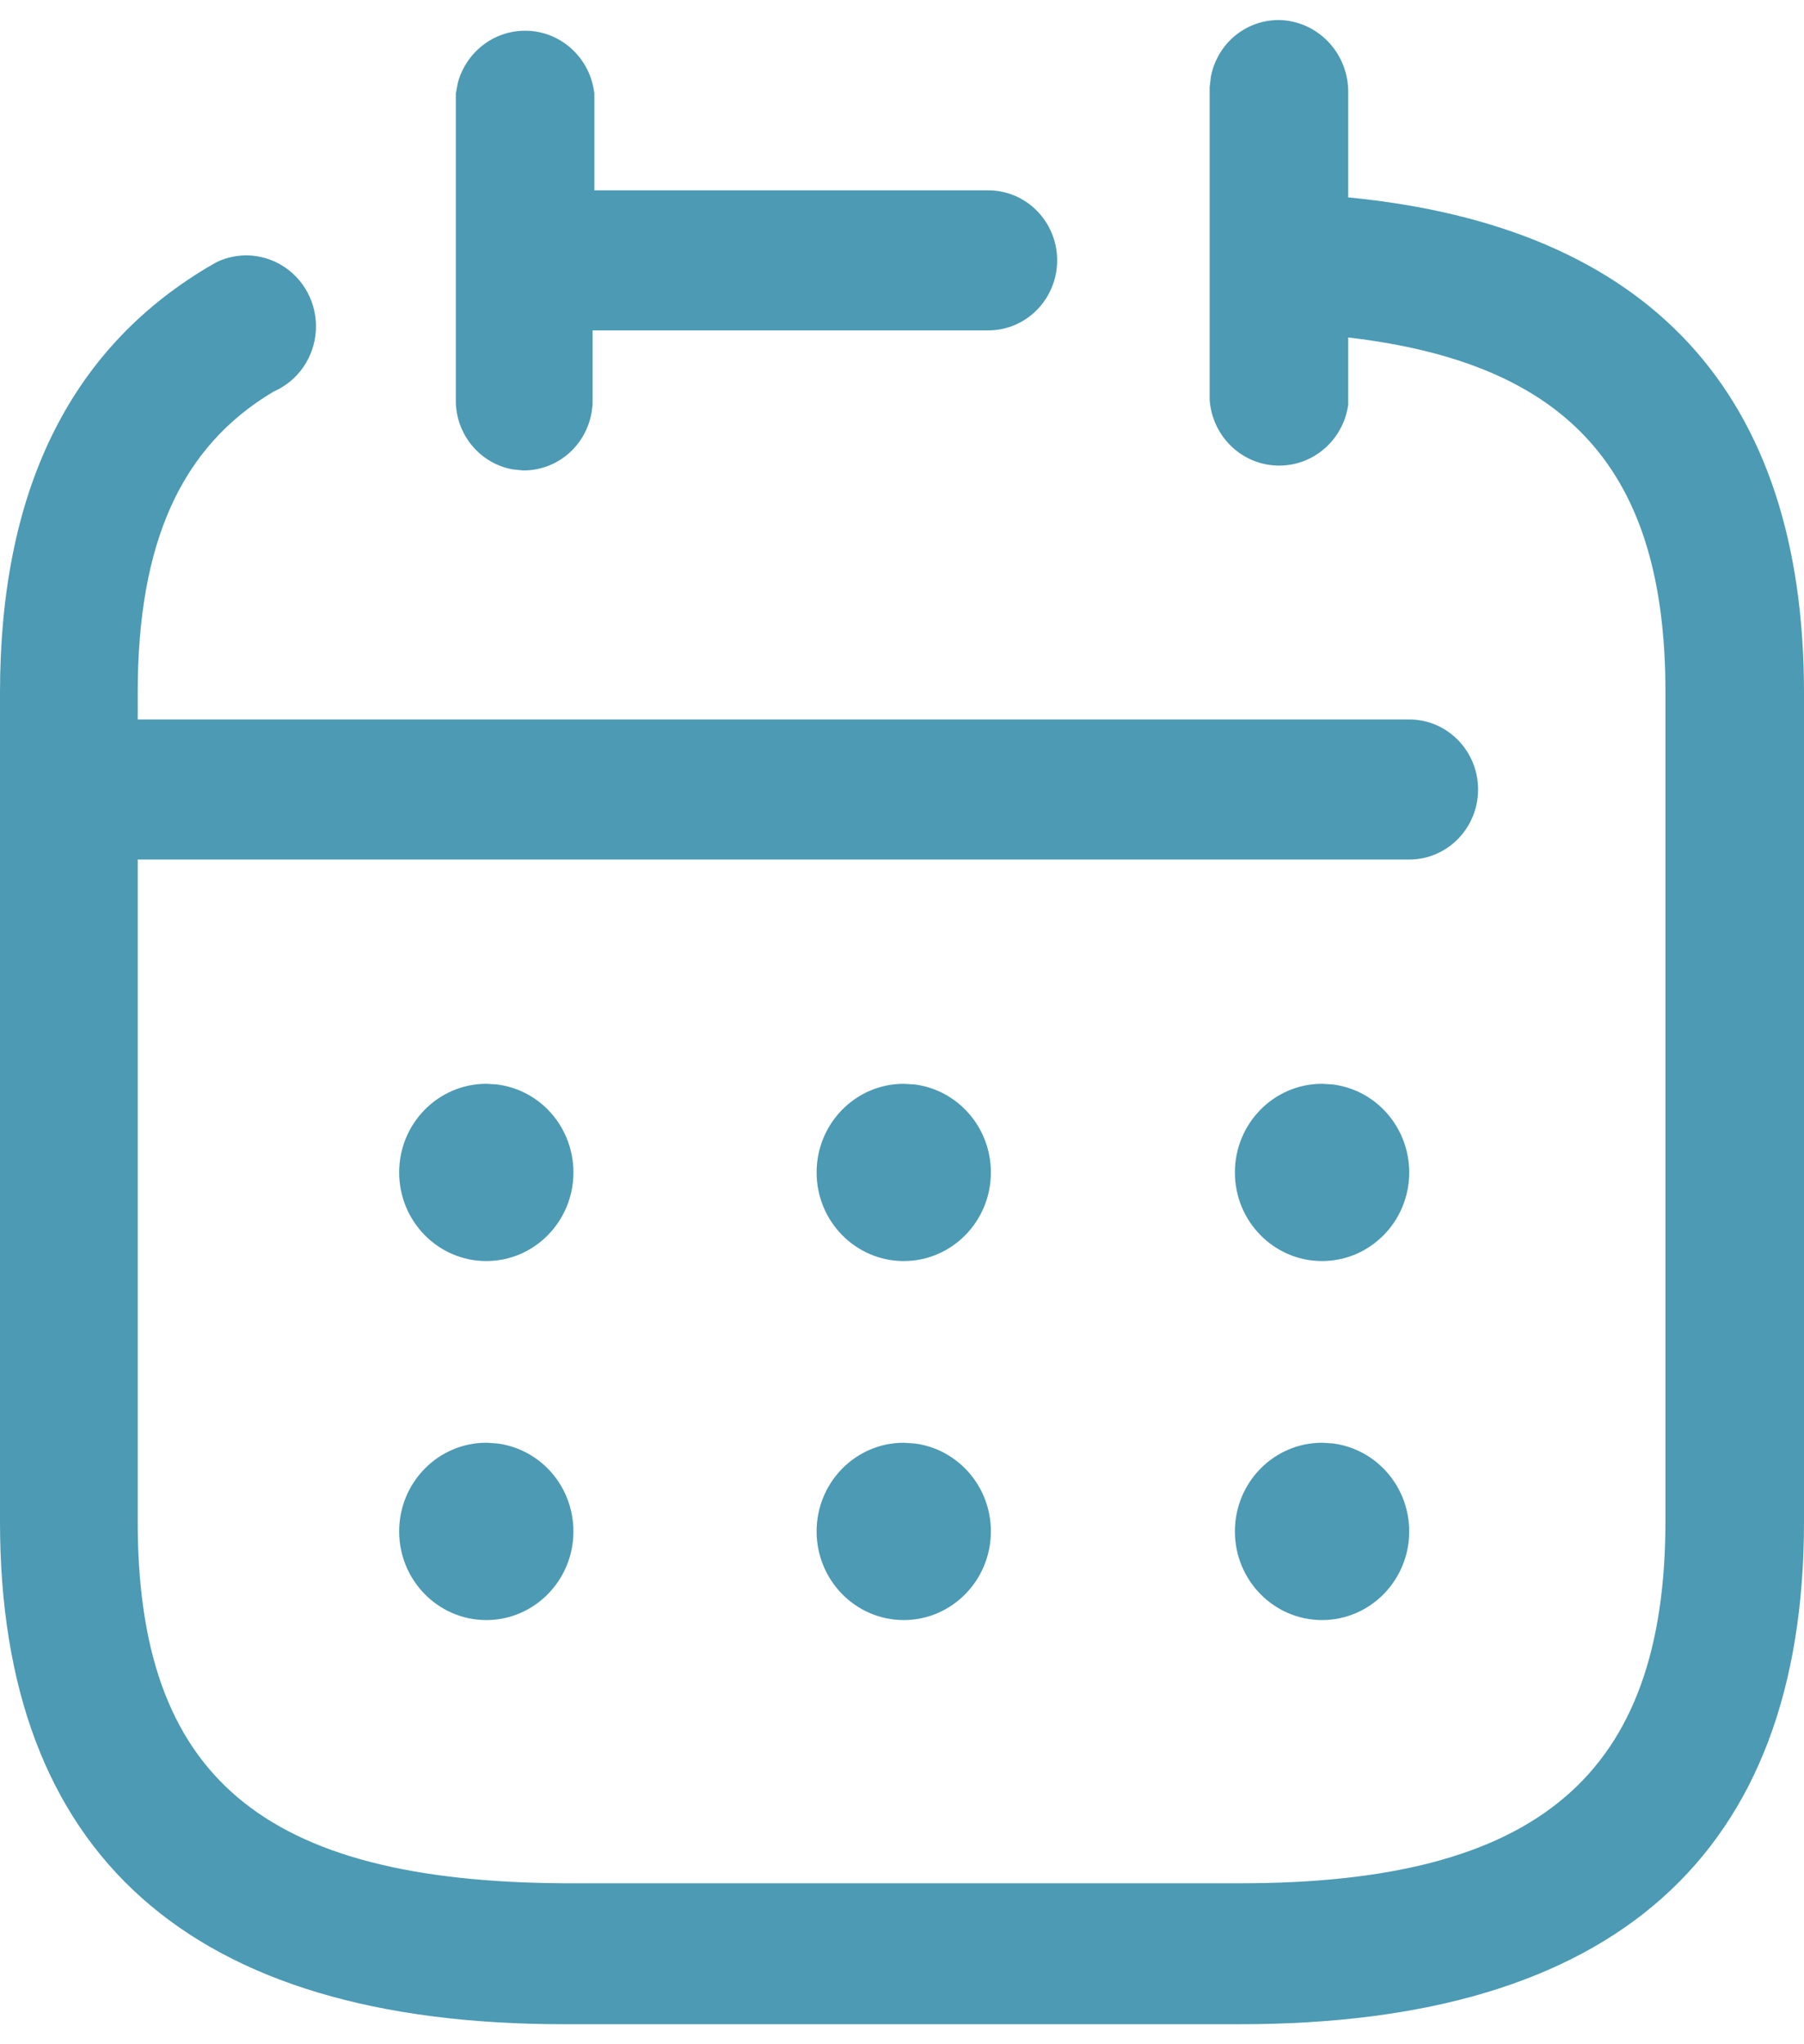 <svg width="30" height="34" viewBox="0 0 30 34" fill="none" xmlns="http://www.w3.org/2000/svg">
<path d="M21.319 0.335C21.95 0.375 22.437 0.916 22.42 1.559V3.283C27.435 3.77 30 6.541 30 11.524V25.308C30 30.851 26.841 33.667 20.623 33.667H9.377C3.159 33.667 0 30.851 0 25.308V11.524C0 8.207 1.13 5.834 3.449 4.448L3.612 4.355C3.948 4.198 4.342 4.213 4.67 4.403C5.052 4.625 5.278 5.048 5.253 5.495C5.228 5.942 4.956 6.336 4.551 6.512C3.014 7.426 2.29 9.018 2.29 11.524V11.966H23.435C24.067 11.966 24.58 12.488 24.58 13.131C24.58 13.774 24.067 14.296 23.435 14.296H2.29V25.308C2.29 29.539 4.348 31.293 9.377 31.323H20.623C25.58 31.323 27.696 29.524 27.696 25.293V11.509C27.696 7.824 26.087 6.04 22.42 5.613V6.733C22.336 7.33 21.822 7.766 21.229 7.743C20.636 7.721 20.156 7.247 20.116 6.645V1.455L20.137 1.271C20.184 1.03 20.306 0.808 20.487 0.639C20.713 0.429 21.013 0.319 21.319 0.335ZM21.978 23.995L22.163 24.007C22.479 24.047 22.776 24.192 23.005 24.423C23.28 24.7 23.435 25.077 23.435 25.47C23.435 26.284 22.786 26.945 21.985 26.945C21.185 26.945 20.536 26.284 20.536 25.47C20.536 24.656 21.185 23.996 21.985 23.996L21.978 23.995ZM15.029 23.996L15.211 24.008C15.925 24.099 16.478 24.719 16.478 25.47C16.478 26.284 15.829 26.945 15.029 26.945C14.229 26.945 13.58 26.284 13.58 25.47C13.58 24.656 14.229 23.996 15.029 23.996ZM8.08 23.995L8.264 24.007C8.581 24.047 8.878 24.192 9.107 24.423C9.382 24.7 9.536 25.077 9.536 25.47C9.536 26.284 8.887 26.945 8.087 26.945C7.287 26.945 6.638 26.284 6.638 25.47C6.638 24.656 7.287 23.996 8.087 23.996L8.08 23.995ZM21.978 18.025L22.163 18.037C22.479 18.076 22.776 18.221 23.005 18.452C23.28 18.729 23.435 19.106 23.435 19.5C23.435 20.314 22.786 20.974 21.985 20.974C21.185 20.974 20.536 20.314 20.536 19.5C20.536 18.686 21.185 18.026 21.985 18.026L21.978 18.025ZM15.029 18.026L15.211 18.037C15.925 18.128 16.478 18.748 16.478 19.5C16.478 20.314 15.829 20.974 15.029 20.974C14.229 20.974 13.58 20.314 13.58 19.5C13.58 18.686 14.229 18.026 15.029 18.026ZM8.08 18.025L8.264 18.037C8.581 18.076 8.878 18.221 9.107 18.452C9.382 18.729 9.536 19.106 9.536 19.5C9.536 20.314 8.887 20.974 8.087 20.974C7.287 20.974 6.638 20.314 6.638 19.5C6.638 18.686 7.287 18.026 8.087 18.026L8.08 18.025ZM8.732 0.511C9.322 0.511 9.818 0.962 9.884 1.559V3.166H16.435C17.067 3.166 17.58 3.687 17.58 4.33C17.58 4.973 17.067 5.495 16.435 5.495H9.855V6.659C9.855 6.971 9.732 7.269 9.515 7.488C9.297 7.707 9.002 7.828 8.696 7.824L8.528 7.807C7.983 7.711 7.572 7.224 7.58 6.645V1.559L7.612 1.384C7.746 0.876 8.201 0.511 8.732 0.511Z" fill="#4C9AB4"/>
</svg>
